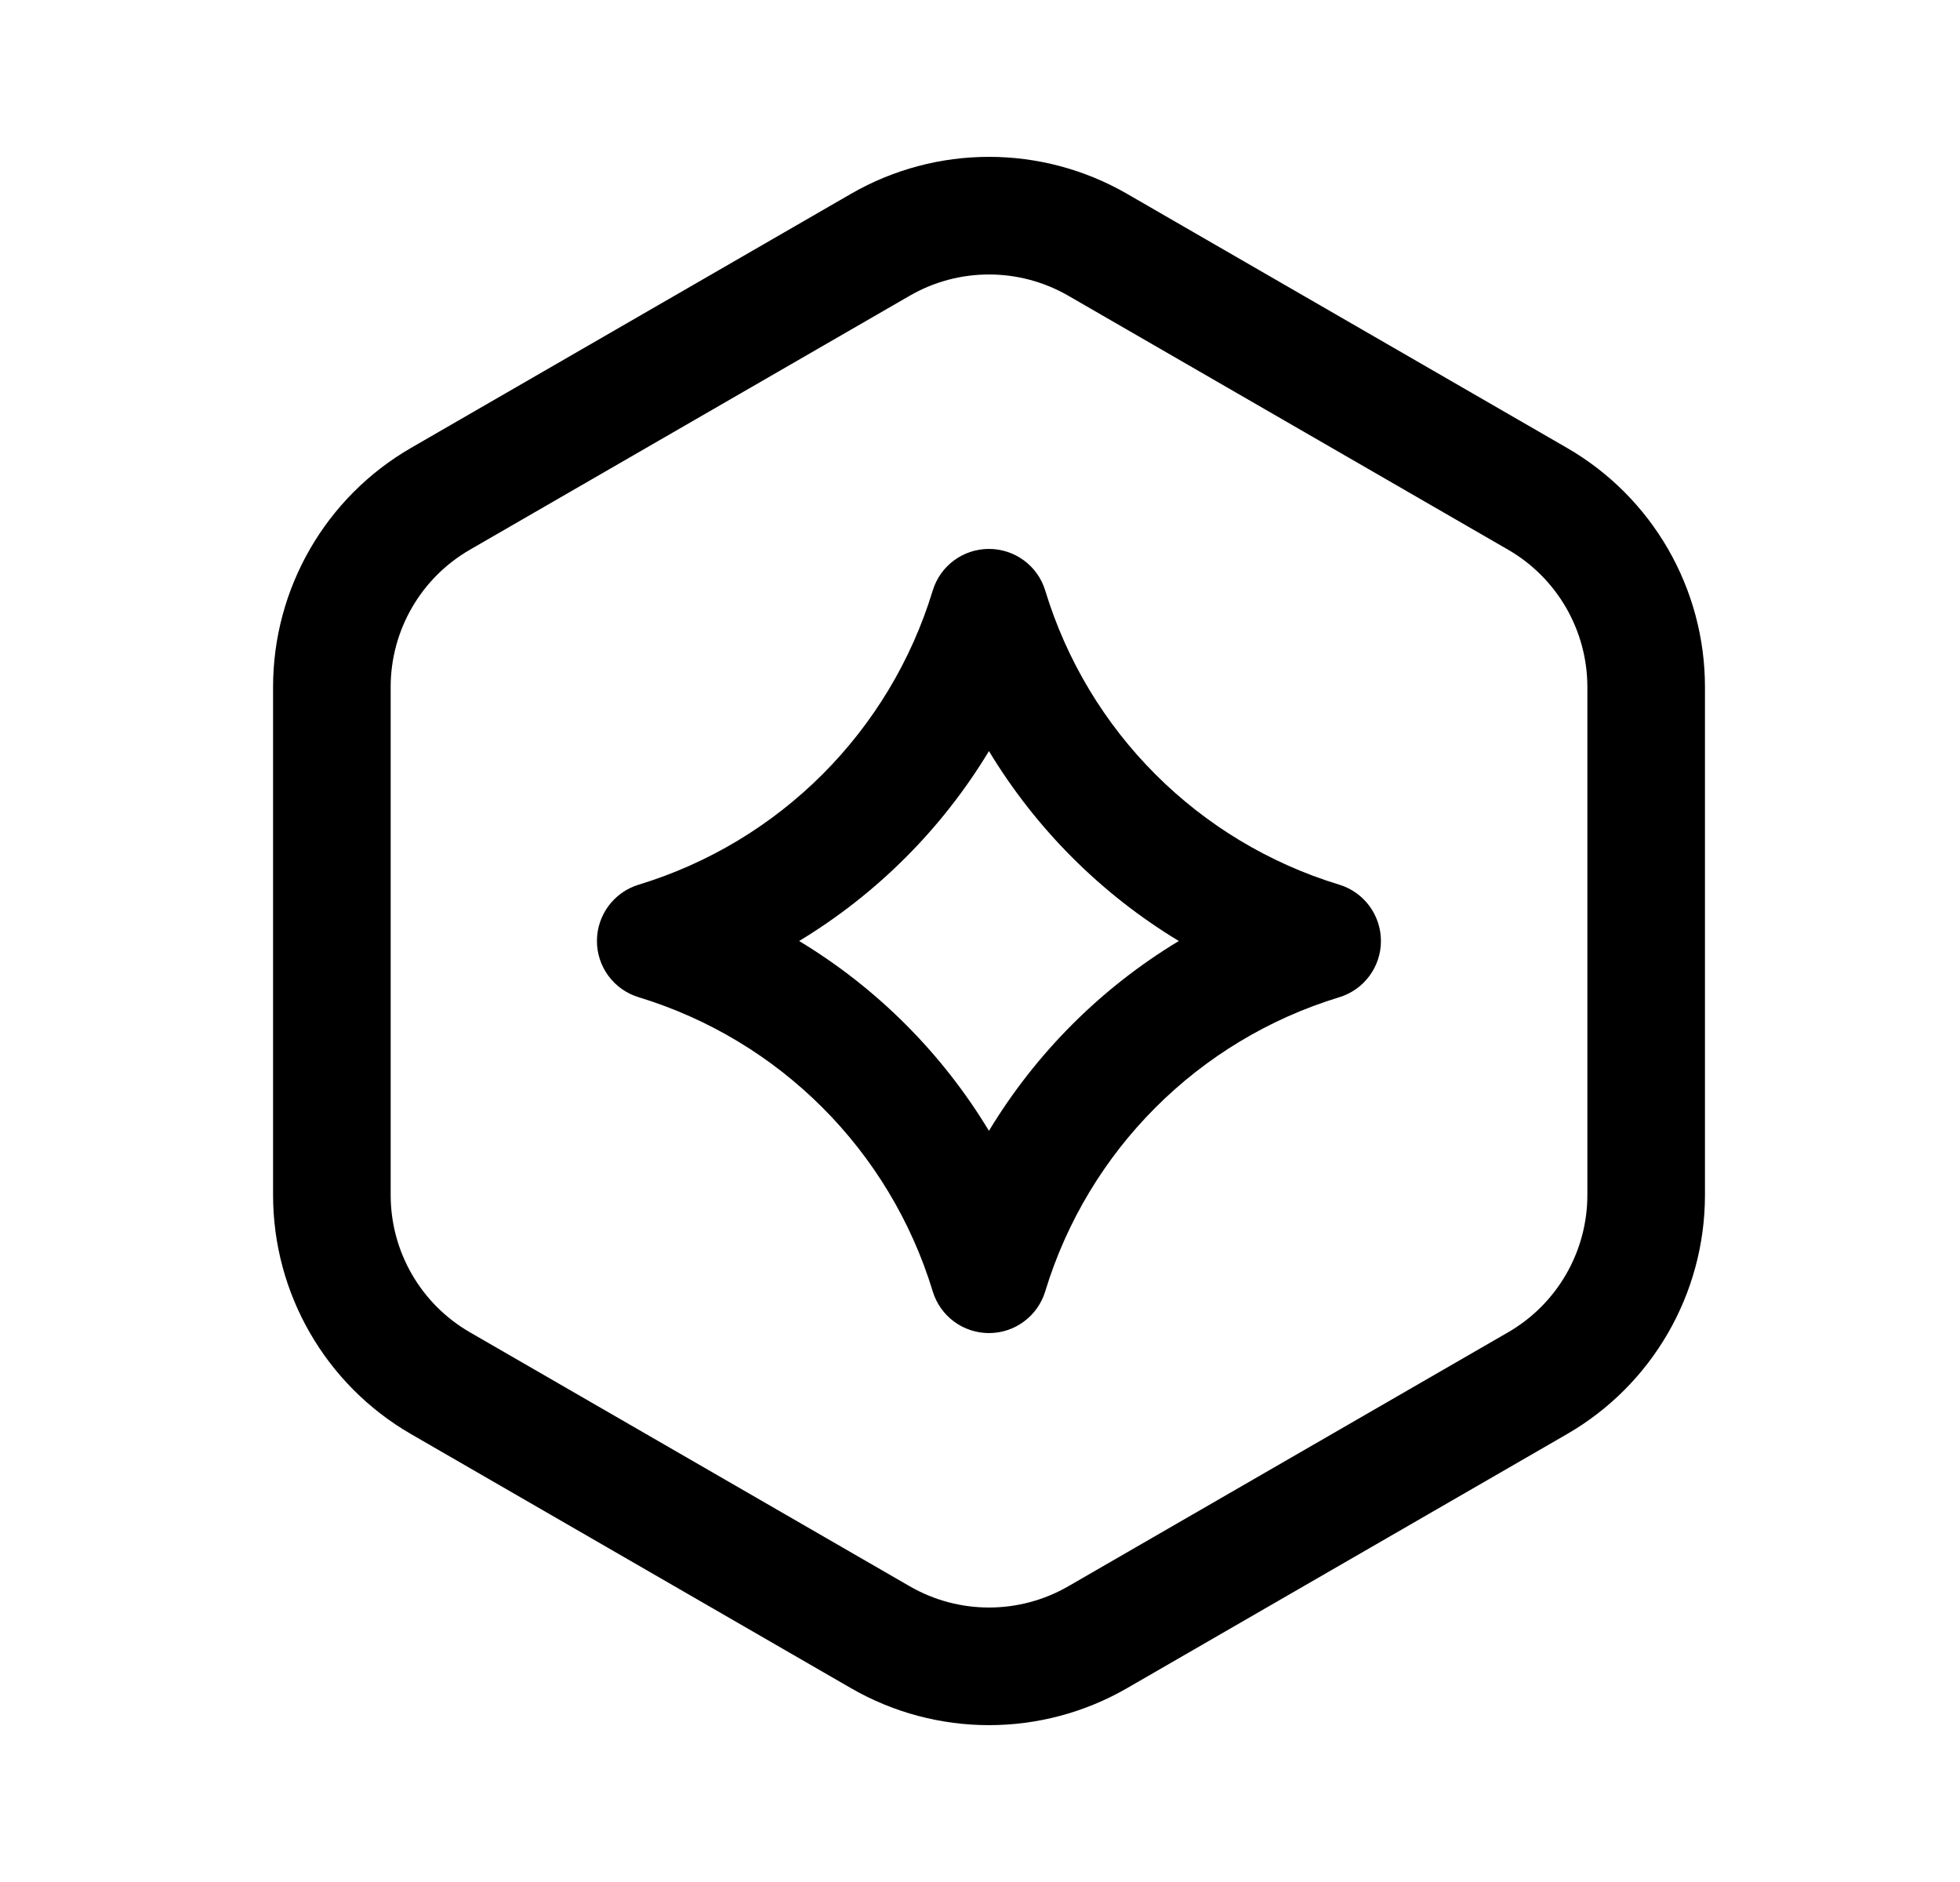 <svg width="25" height="24" viewBox="0 0 25 24" fill="none" xmlns="http://www.w3.org/2000/svg">
<path fill-rule="evenodd" clip-rule="evenodd" d="M12.614 7C12.944 7 13.236 7.215 13.332 7.531C13.879 9.329 15.285 10.735 17.083 11.282C17.398 11.378 17.614 11.67 17.614 12C17.614 12.33 17.398 12.621 17.083 12.717C15.285 13.264 13.879 14.671 13.332 16.468C13.236 16.784 12.944 17 12.614 17C12.284 17 11.993 16.784 11.897 16.468C11.35 14.671 9.943 13.264 8.146 12.717C7.83 12.621 7.614 12.33 7.614 12C7.614 11.67 7.83 11.378 8.146 11.282C9.943 10.735 11.35 9.329 11.897 7.531C11.993 7.215 12.284 7 12.614 7ZM10.193 12C11.184 12.598 12.016 13.43 12.614 14.421C13.213 13.43 14.044 12.598 15.036 12C14.044 11.401 13.213 10.569 12.614 9.578C12.016 10.569 11.184 11.401 10.193 12Z" fill="black"/>
<path fill-rule="evenodd" clip-rule="evenodd" d="M10.854 2.472C11.944 1.843 13.286 1.843 14.376 2.472L19.986 5.711C21.076 6.34 21.747 7.503 21.747 8.761V15.239C21.747 16.498 21.076 17.66 19.986 18.289L14.376 21.528C13.286 22.157 11.944 22.157 10.854 21.528L5.244 18.289C4.154 17.66 3.483 16.498 3.483 15.239V8.761C3.483 7.503 4.154 6.34 5.244 5.711L10.854 2.472ZM13.626 3.771C13 3.41 12.229 3.41 11.604 3.771L5.994 7.01C5.368 7.371 4.983 8.039 4.983 8.761V15.239C4.983 15.962 5.368 16.629 5.994 16.99L11.604 20.229C12.229 20.59 13 20.59 13.626 20.229L19.236 16.99C19.861 16.629 20.247 15.962 20.247 15.239V8.761C20.247 8.039 19.861 7.371 19.236 7.01L13.626 3.771Z" fill="black"/>
</svg>